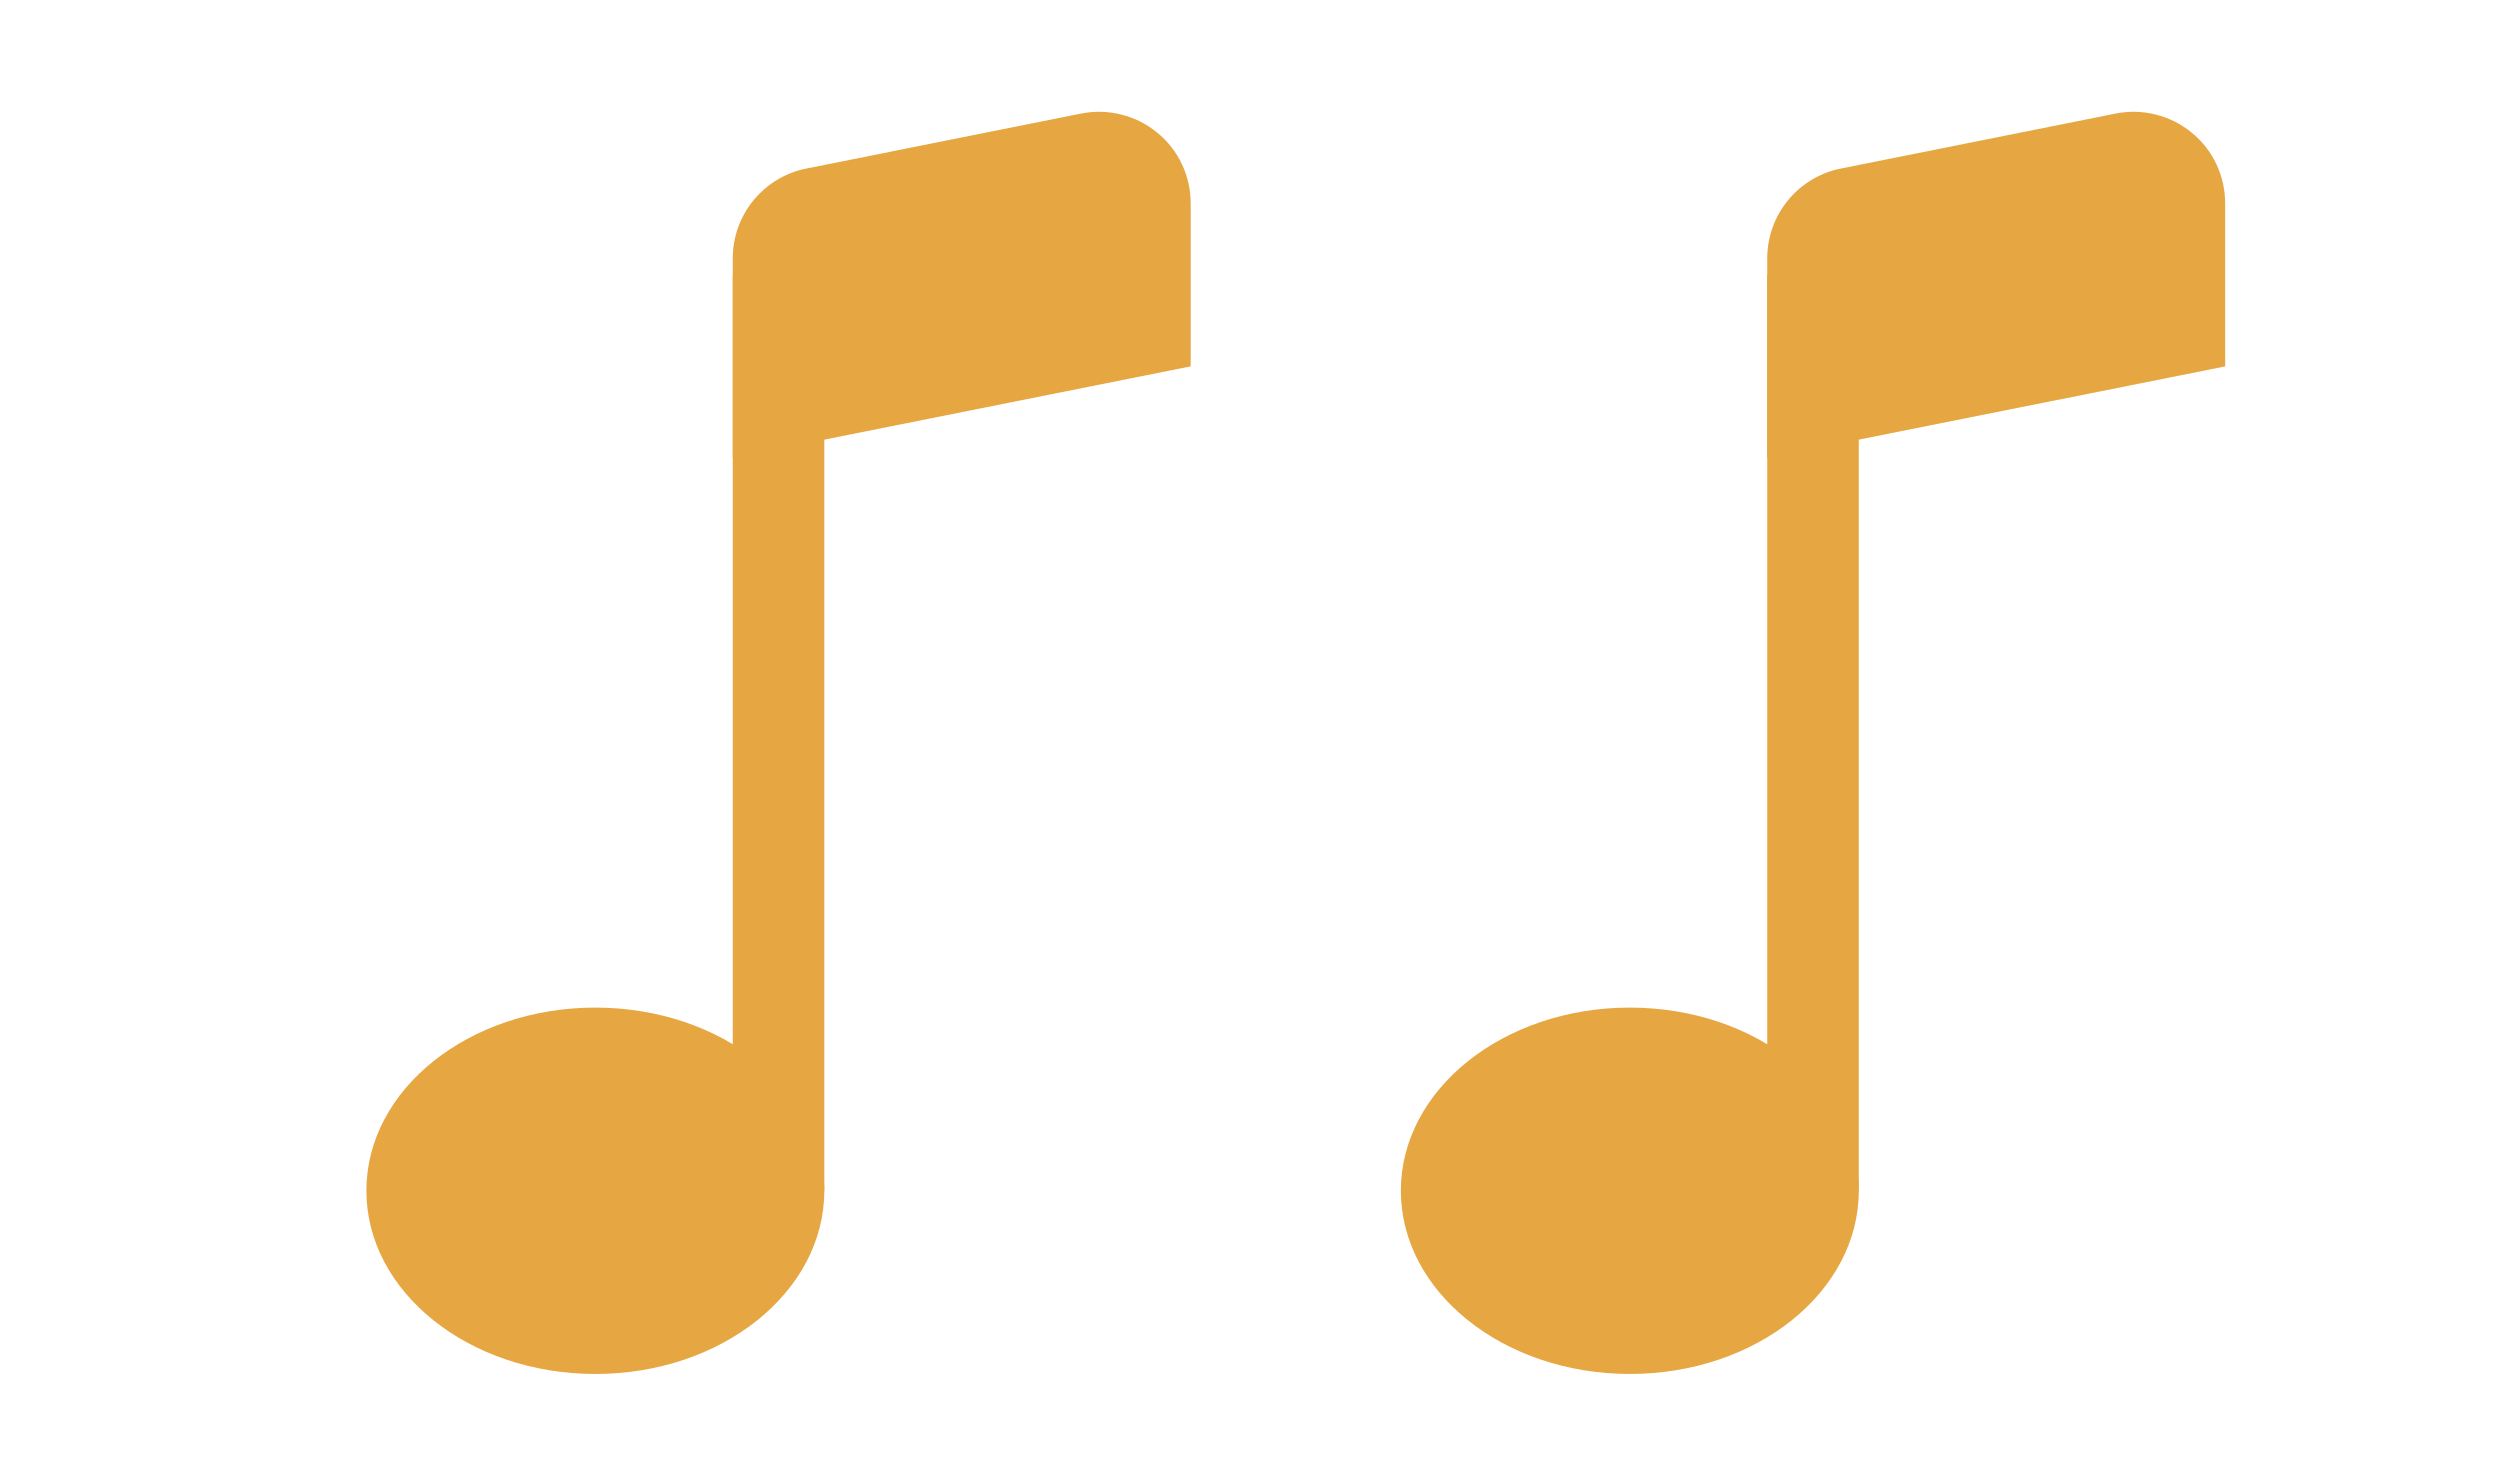 <svg width="29" height="17" viewBox="0 0 29 17" fill="none" xmlns="http://www.w3.org/2000/svg">
<path d="M21.562 13.812C21.562 14.987 20.372 15.938 18.906 15.938C17.44 15.938 16.25 14.987 16.25 13.812C16.25 12.638 17.44 11.688 18.906 11.688C20.372 11.688 21.562 12.638 21.562 13.812Z" fill="#E6A742"/>
<path fill-rule="evenodd" clip-rule="evenodd" d="M21.562 3.188V13.812H20.5V3.188H21.562Z" fill="#E6A742"/>
<path d="M20.5 2.996C20.5 2.751 20.585 2.513 20.741 2.323C20.897 2.133 21.113 2.003 21.354 1.955L24.542 1.317C24.696 1.287 24.855 1.29 25.007 1.329C25.16 1.367 25.302 1.438 25.423 1.538C25.545 1.637 25.643 1.762 25.71 1.904C25.777 2.046 25.812 2.202 25.812 2.359V4.25L20.5 5.312V2.996Z" fill="#E6A742"/>
<path d="M9.562 13.812C9.562 14.987 8.373 15.938 6.906 15.938C5.44 15.938 4.25 14.987 4.25 13.812C4.25 12.638 5.44 11.688 6.906 11.688C8.373 11.688 9.562 12.638 9.562 13.812Z" fill="#E6A742"/>
<path fill-rule="evenodd" clip-rule="evenodd" d="M9.562 3.188V13.812H8.5V3.188H9.562Z" fill="#E6A742"/>
<path d="M8.5 2.996C8.5 2.751 8.585 2.513 8.741 2.323C8.897 2.133 9.113 2.003 9.354 1.955L12.542 1.317C12.696 1.287 12.855 1.29 13.007 1.329C13.16 1.367 13.302 1.438 13.423 1.538C13.545 1.637 13.643 1.762 13.71 1.904C13.777 2.046 13.812 2.202 13.812 2.359V4.25L8.5 5.312V2.996Z" fill="#E6A742"/>
</svg>

